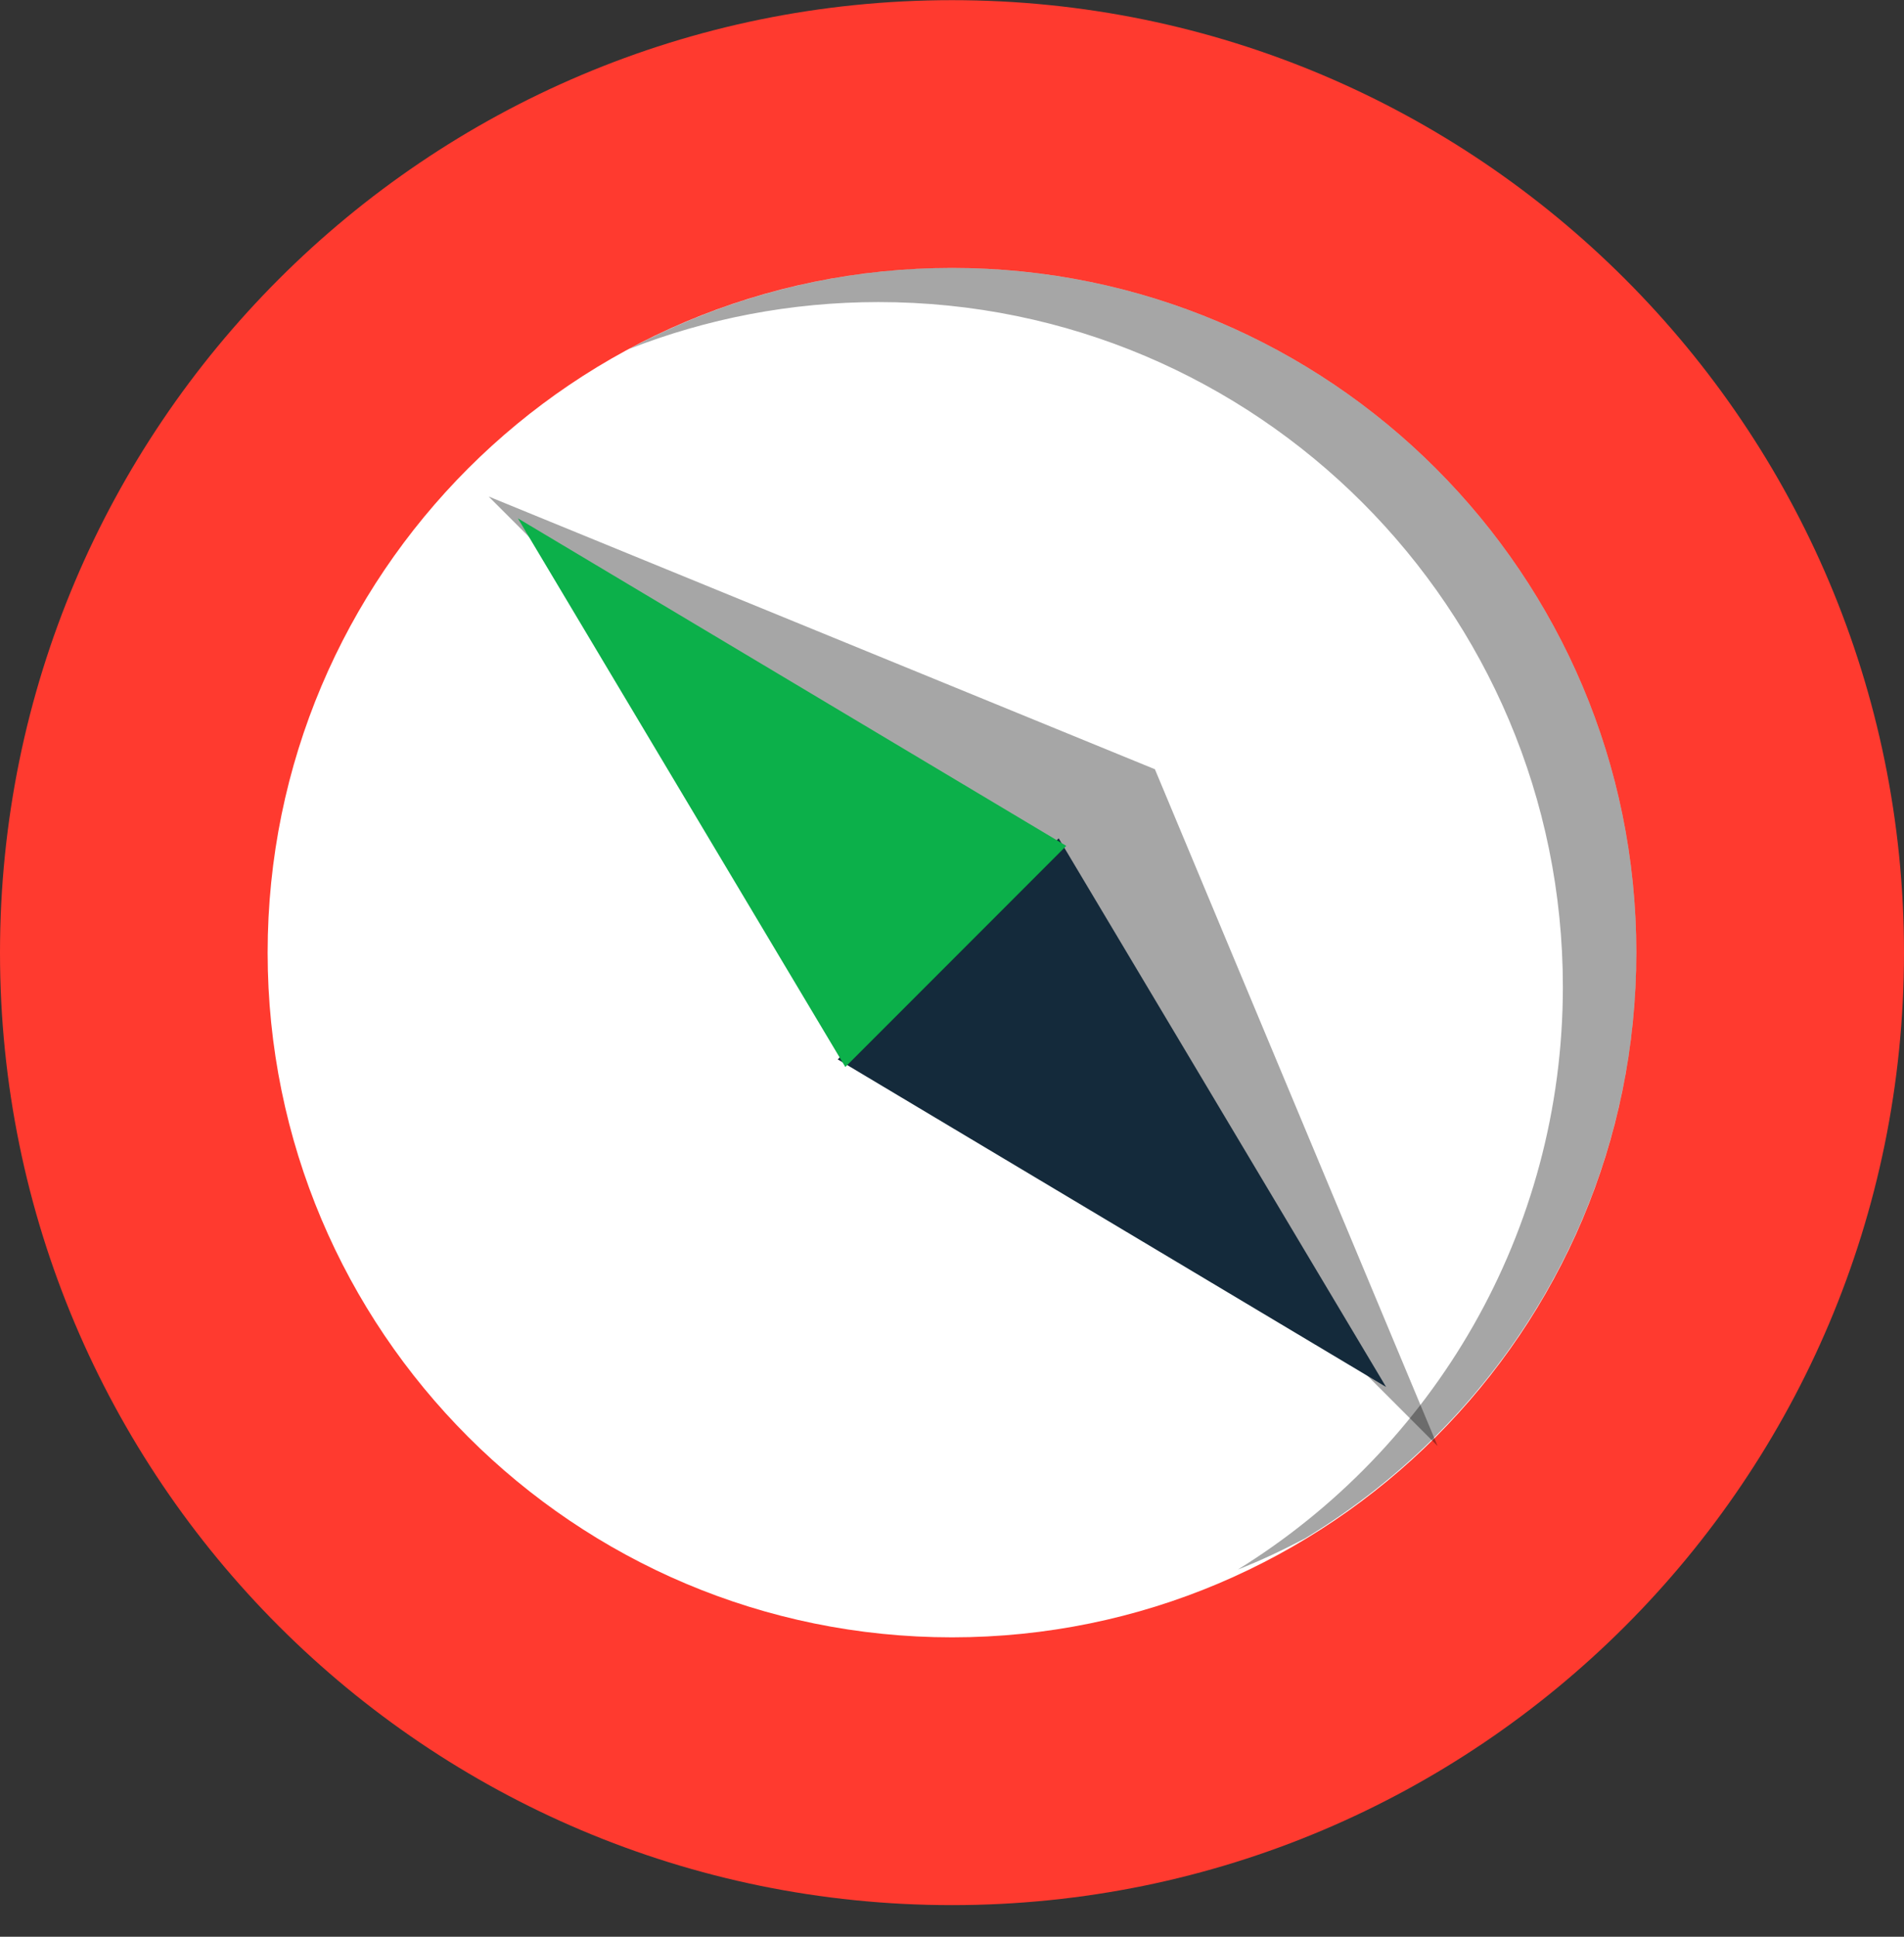 <svg xmlns="http://www.w3.org/2000/svg" xmlns:xlink="http://www.w3.org/1999/xlink" preserveAspectRatio="xMidYMid" width="60" height="61" viewBox="0 0 60 61">
  <rect x="0" y="0" width="60" height="61" fill="#333333" stroke="none"/>
  <defs>
    <style>

      .cls-3 {
        fill: #db2c3f;
      }

      .cls-4 {
        fill: #ff3a2f;
      }

      .cls-5 {
        fill: #ffffff;
      }

      .cls-6 {
        fill: #010101;
        opacity: 0.35;
      }

      .cls-8 {
        fill: #142a3b;
      }

      .cls-9 {
        fill: #0cb04a;
      }
    </style>
  </defs>
  <g id="group-157svg">
    <path d="M27.688,32.471 C27.688,32.471 44.670,42.609 44.670,42.609 C44.670,42.609 34.531,25.628 34.531,25.628 C34.531,25.628 34.592,25.567 34.592,25.567 C34.592,25.567 34.442,25.478 34.442,25.478 C34.442,25.478 34.353,25.329 34.353,25.329 C34.353,25.329 34.293,25.389 34.293,25.389 C34.293,25.389 17.312,15.250 17.312,15.250 C17.312,15.250 27.450,32.231 27.450,32.231 C27.450,32.231 27.390,32.292 27.390,32.292 C27.390,32.292 27.539,32.381 27.539,32.381 C27.539,32.381 27.628,32.530 27.628,32.530 C27.628,32.530 27.688,32.471 27.688,32.471 Z" id="path-1" class="cls-3" fill-rule="evenodd"/>
    <path d="M60.000,30.005 C60.000,46.573 46.568,60.004 30.000,60.004 C13.431,60.004 -0.000,46.573 -0.000,30.005 C-0.000,13.436 13.431,0.005 30.000,0.005 C46.568,0.005 60.000,13.436 60.000,30.005 Z" id="path-2" class="cls-4" fill-rule="evenodd"/>
    <path d="M51.565,30.005 C51.565,41.915 41.910,51.570 30.000,51.570 C18.089,51.570 8.434,41.915 8.434,30.005 C8.434,18.095 18.089,8.439 30.000,8.439 C41.910,8.439 51.565,18.095 51.565,30.005 Z" id="path-3" class="cls-5" fill-rule="evenodd"/>
    <path d="M30.000,8.439 C26.325,8.439 22.869,9.364 19.841,10.984 C19.838,10.986 19.835,10.987 19.832,10.989 C22.266,10.037 24.914,9.514 27.685,9.514 C39.595,9.514 49.250,19.169 49.250,31.080 C49.250,38.835 45.155,45.634 39.010,49.433 C39.733,49.151 40.430,48.818 41.112,48.462 C47.368,44.686 51.565,37.844 51.565,30.005 C51.565,18.095 41.910,8.439 30.000,8.439 Z" id="path-4" class="cls-6" fill-rule="evenodd"/>
    <path d="M15.398,15.638 C15.398,15.638 45.302,45.543 45.302,45.543 C45.302,45.543 36.394,24.228 36.394,24.228 C36.394,24.228 15.398,15.638 15.398,15.638 Z" id="path-5" class="cls-6" fill-rule="evenodd"/>
    <path d="M26.399,33.367 C26.399,33.367 43.679,43.684 43.679,43.684 C43.679,43.684 33.362,26.404 33.362,26.404 C33.362,26.404 26.399,33.367 26.399,33.367 Z" id="path-6" class="cls-8" fill-rule="evenodd"/>
    <path d="M26.638,33.606 C26.638,33.606 16.320,16.326 16.320,16.326 C16.320,16.326 33.601,26.642 33.601,26.642 C33.601,26.642 26.638,33.606 26.638,33.606 Z" id="path-7" class="cls-9" fill-rule="evenodd"/>
  </g>
</svg>
